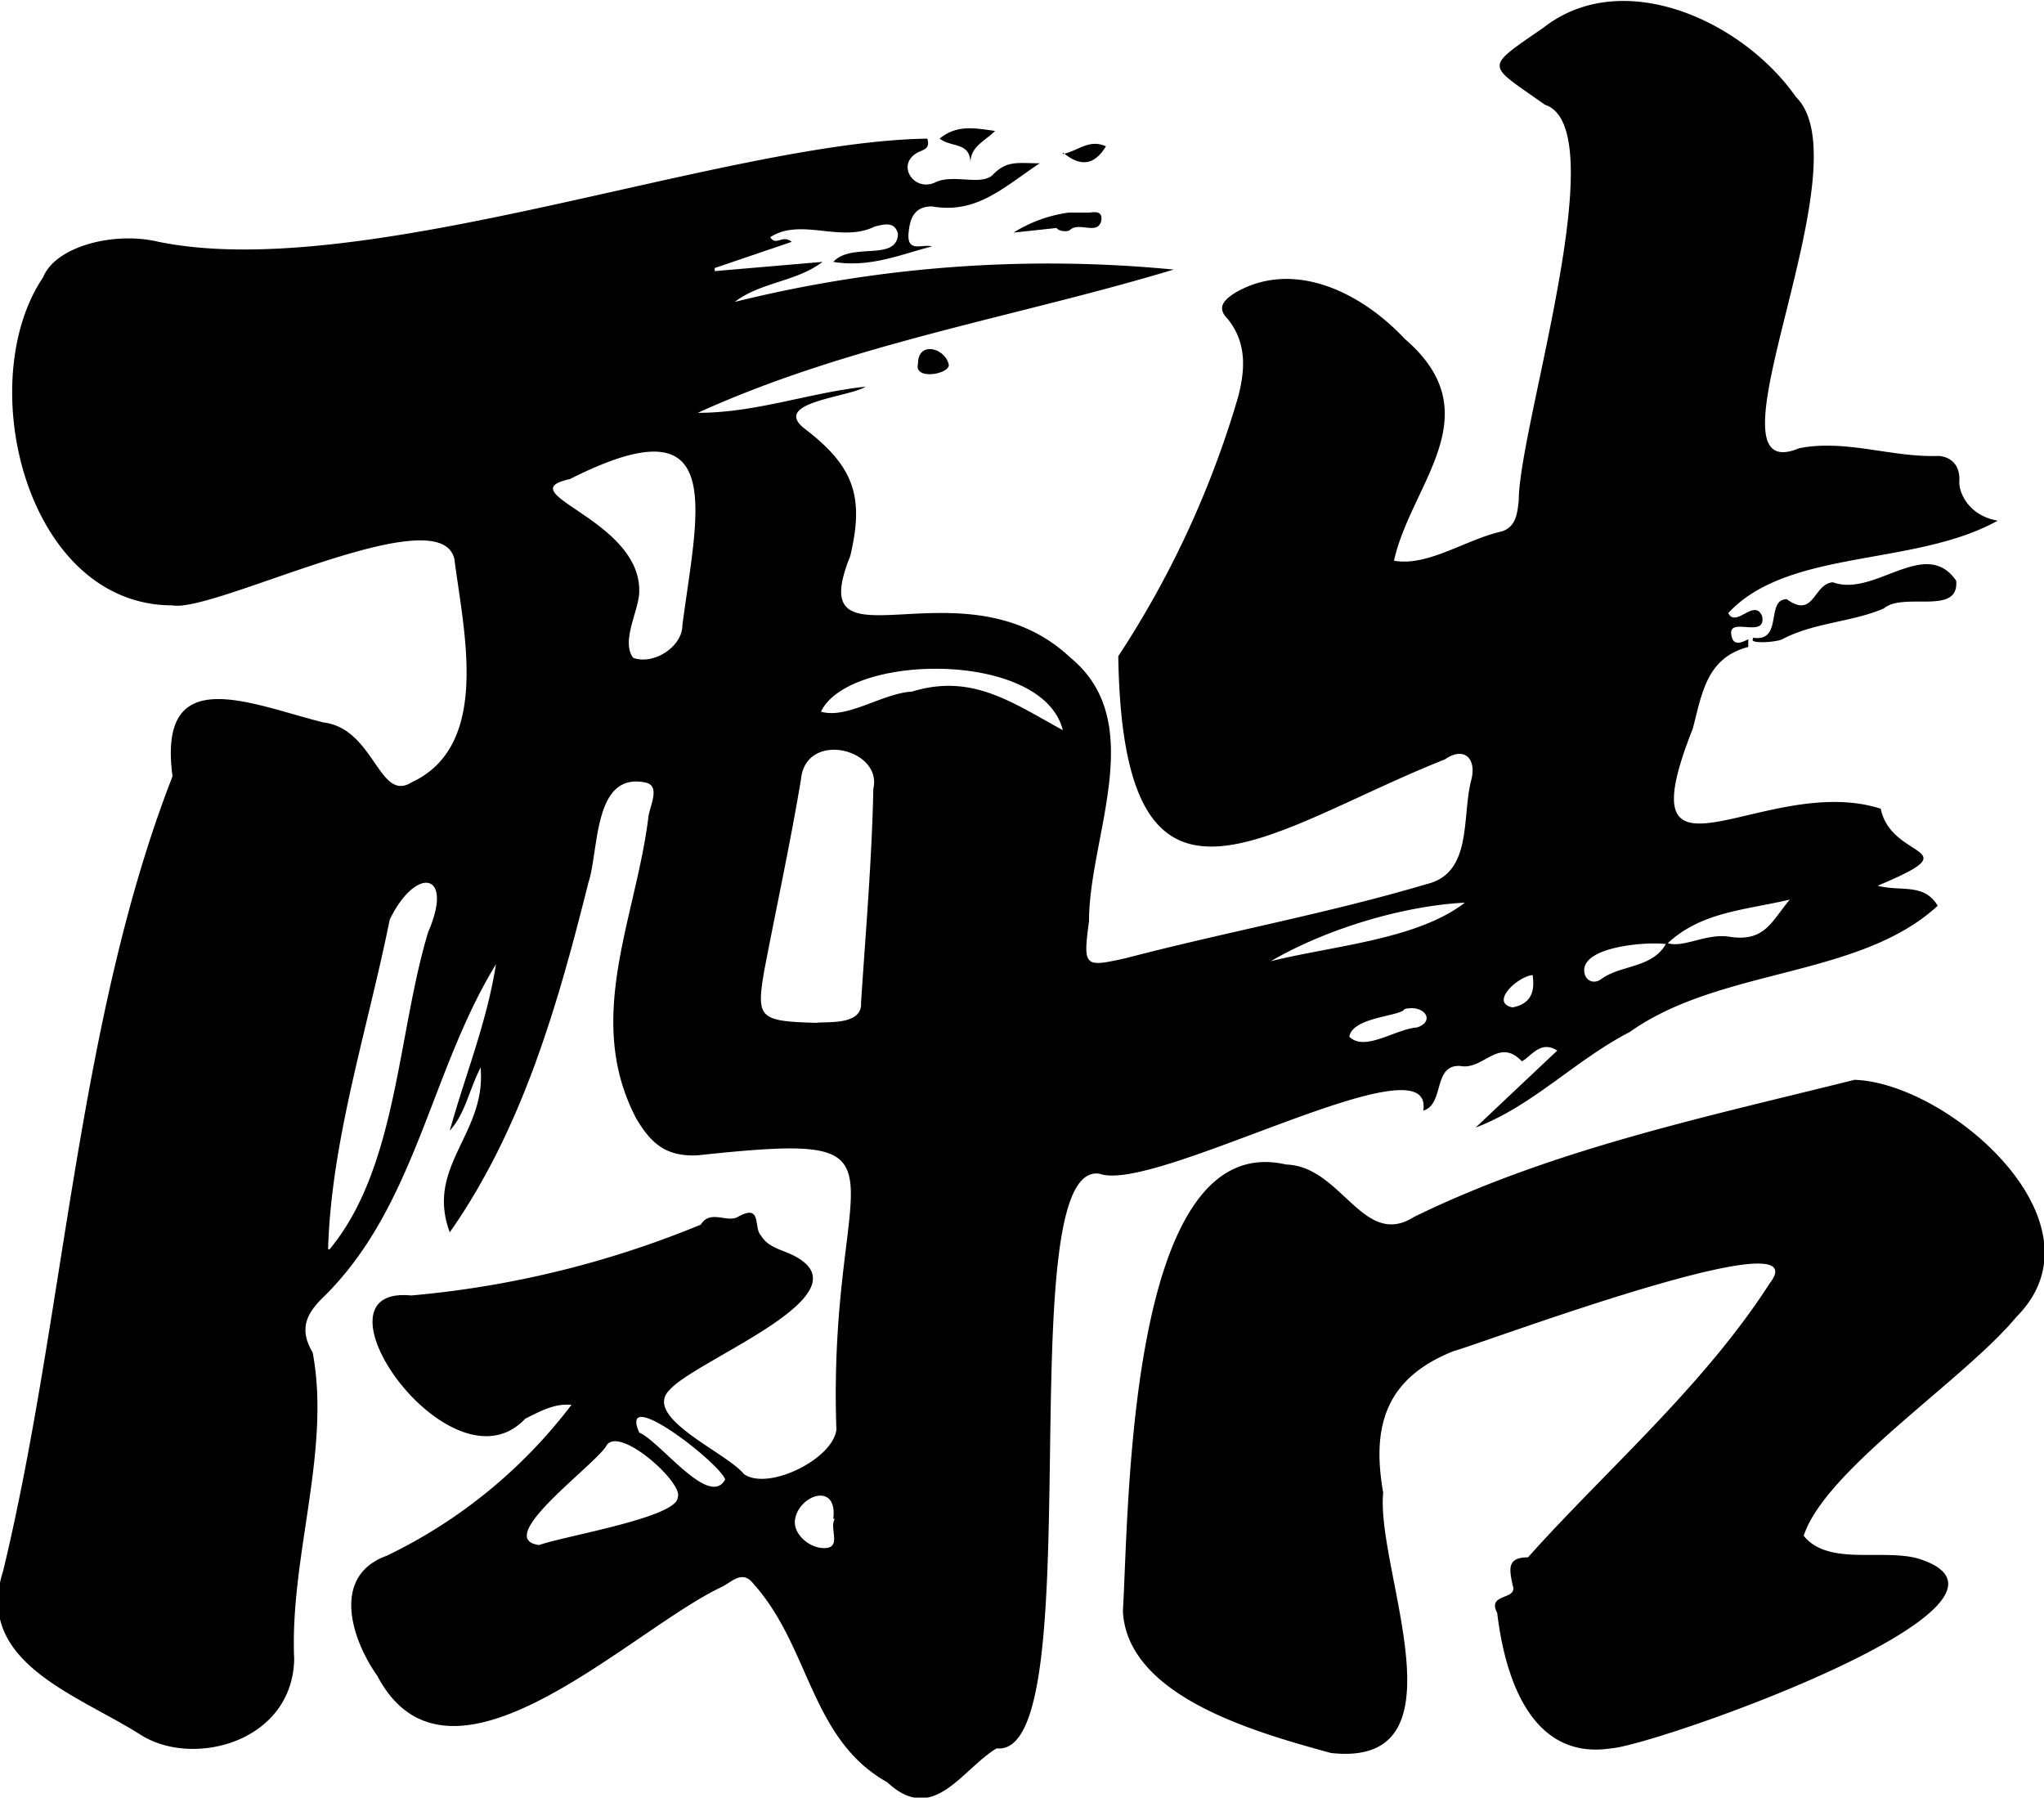 <svg xmlns="http://www.w3.org/2000/svg" data-name="kuketang.cn" viewBox="0 0 132.7 116.7">
  <g data-name="kuketang.cn">
    <path d="M113.5 41.5v.5c-2.7.7-3 3-3.6 5.3-4.6 11.6 4.7 2.8 12.2 5.2.7 3.4 6 2.4-.2 5 1.5.4 3-.2 3.9 1.3-5.1 4.7-14.1 4-20 8.2-3.5 1.8-6.3 4.8-10 6.2l5.3-5c-1.1-.7-1.7.4-2.3.7-1.5-1.6-2.5.6-4 .3-1.8-.1-1 2.5-2.4 2.9.8-4.9-17.4 5.4-21 4.1-6-1-.4 38-6.7 37.3-2.3 1.4-4.1 5-7.1 2.2-5-2.8-5-8.8-8.7-12.9-.7-.9-1.4-.1-2 .2-6 2.8-17.7 14.7-22.4 5.8-1.7-2.4-3-6.5.6-7.8a33 33 0 0 0 12-9.8c-1.1-.1-2 .4-3 .9-4.8 5.1-14.5-8.7-7.4-8a64 64 0 0 0 18.8-4.6c.6-1 1.7-.1 2.4-.5 1.6-.9 1 .7 1.5 1.2.4.7 1.2.9 1.9 1.2 5.5 2.5-6 6.8-7.8 8.8-1.9 1.8 3.7 4.1 4.8 5.5 1.6 1.1 5.8-1 6-2.9-.6-17.4 6-19.4-9-17.8-2 .1-3-.7-4-2.4-3.4-6.5 0-13 .8-19.6.1-.7.8-2-.2-2.2-3.4-.7-3 4.4-3.7 6.5-2 8-4.3 16-9 22.7-1.6-4.3 2.4-6.4 2-10.7-.8 1.6-1 3-2 4.1 1-3.6 2.4-7 3-10.8-4.3 7-5.2 15.8-11.3 21.7-1 1-1.5 2-.6 3.5 1.2 6.4-1.5 13.3-1.2 19.9-.1 5.4-6.6 7.1-10 4.9C5 110-1.7 107.9.2 102c4-16.6 4.8-35.7 11-51.6-1-7.5 5-4.7 9.8-3.5 3.3.4 3.6 5.2 5.7 3.9 5.2-2.4 3.4-9.8 2.8-14.5-.9-4.1-15.6 3.5-18.3 3-9.5 0-13-14.5-8.4-21.3.8-2 4.6-3 7.5-2.3C23.6 18.4 47 9.2 60.2 9c.2.6-.2.7-.4.8-1.8.7-.5 2.8 1 2 1.2-.5 3 .3 3.7-.5.9-.9 1.6-.7 3-.7-2.4 1.6-4.1 3.3-7 2.8-1 0-1.4.6-1.5 1.6-.2 1.5.9.8 1.5 1-2 .5-4 1.4-6.4 1 1.2-1.3 4.1 0 4.2-1.8-.2-.9-1-.6-1.5-.5-2.2 1.1-4.8-.6-6.8.7.4.6.8-.2 1.4.3l-5 1.7v.2l7-.6c-1.7 1.3-4 1.3-5.7 2.6a84.5 84.5 0 0 1 28.5-2.1c-10.3 3.1-21 4.8-30.9 9.3 3.8 0 7.2-1.3 10.9-1.7-1.1.7-6.1 1-4 2.7 3.3 2.5 3.9 4.5 3 8.3-3.2 7.9 7.3 0 14.3 6.6 5.1 4.2 1.2 11.6 1.2 17.1-.4 3-.3 3 2.4 2.4 6.5-1.7 13.1-2.9 19.5-4.8 3-.7 2.3-4.3 2.9-6.7.4-1.4-.4-2.3-1.7-1.4-11.6 4.6-20.9 12.7-21.2-6.7a62.6 62.6 0 0 0 7.8-16.9c.4-1.6.6-3.4-.7-5-.7-.7-.3-1.2.5-1.7 3.8-2.2 8.2 0 11 3 5.7 4.9.4 9.4-.7 14.4 2.2.4 4.7-1.4 7-1.9.9-.3 1-1.1 1.1-2 0-4.8 6.3-24.2 1.7-25.7-3.8-2.7-4-2.3-.1-5 5.1-4 12.9-.5 16.4 4.5 4.6 4.5-6.5 25.6.2 22.8 3-.6 6 .6 9 .5.5 0 1.5.3 1.4 1.7 0 .8.7 2.2 2.5 2.5-5.4 3-13.6 1.8-17.5 6 .5 1 1.7-1 2.2.2.3 1.5-2.2 0-2 1.2.1.8.7.5 1.1.3Zm-5.3 19.7c1 .4 2.5-.6 4-.4 2.4.4 2.8-1 4-2.4-3 .7-5.8.8-8 2.9-1-.2-5.9.1-5.3 2 .2.5.7.5 1 .3 1.3-1 3.4-.7 4.3-2.4ZM53 66.4c.6-.1 3 .2 2.9-1.3.3-4.6.7-9.2.8-13.9.6-2.6-4.4-3.8-4.7-.6-.7 4.2-1.6 8.3-2.4 12.5-.5 3-.3 3.2 3.4 3.3Zm-11.5-28c0 1.2-1.2 3.2-.4 4.3 1.3.5 3.2-.7 3.2-2.1 1-7.6 3-14.7-7.3-9.5-4.1.9 4.6 2.6 4.5 7.3ZM21.4 81.1c4.4-5.3 4.4-14 6.4-20.6 1.7-3.9-.8-4.3-2.5-.8-1.4 7-3.8 14.3-4 21.4ZM35 100.3c1.7-.6 9-1.8 9-3.1.4-.9-3.7-4.6-4.6-3.4-.6 1.2-7.5 6.1-4.4 6.5Zm34-52.9c-1.3-5.2-13.9-5-15.7-1.2 1.7.5 4-1.2 5.9-1.3 3.9-1.2 6.5.7 9.8 2.5Zm13.5 15c4-1 9.5-1.4 12.6-3.8-4 .2-9 1.7-12.6 3.8ZM47.1 96.1c-.2-1-7-6.3-5.6-3.1 1.4.6 4.6 5 5.6 3Zm7 2.5c.3-2.5-2.4-1.5-2.5.2 0 .9 1 1.7 1.9 1.7 1.2 0 .3-1.3.7-1.9Zm37-33c-.6.4-3.3.5-3.5 1.7 1 1 3-.5 4.4-.6 1.2-.4.5-1.5-.8-1.2Zm8.4-2.3c-1 .1-2.8 1.8-1.3 2.1 1-.2 1.5-.8 1.3-2.1Z"/>
    <path d="M89.8 96.9c-.5 5 5.6 17.9-3.4 16.9-4.7-1.3-13.2-3.6-13.5-9.2.4-6.7.3-31.4 10.6-29 3.6.1 5 5.5 8.3 3.4 9-4.4 19-6.5 28.6-8.9 6.1.2 16.6 9.3 10.5 15.4-3.4 4.1-12.4 9.9-13.8 14.2 1.6 2 5.2.8 7.5 1.5 9 2.9-17.1 12.1-20 12.3-5.2.8-6.9-4.6-7.4-8.8-.7-1.3 1.4-.8 1-1.8-.2-1-.4-1.8 1-1.8 5-5.6 11.4-11.1 15.7-17.8 3.4-4.4-18.9 4-20.5 4.4-4.3 1.7-5.4 4.7-4.6 9.2Zm24-55.5c2 .3.8-2.5 2.2-2.5 1.8 1.3 1.7-1 3-1.1 2.7 1 6-3 8-.1.2 2.3-3.4.7-4.7 1.8-2.1.9-4.5.9-6.6 2-.4.2-2.1.3-1.9 0ZM64.6 8.5c-.7.7-1.6 1-1.6 2.1 0-1.4-1.2-1-2-1.6 1.1-.9 2.2-.7 3.6-.5Zm-3 15.2c0 .6-2.3 1-2-.1 0-1.5 1.8-1 2 .1ZM69 10c1-.2 1.7-1 2.8-.5-.8 1.3-1.7 1.3-2.8.4Zm1.7 3.8h-1.3a9 9 0 0 0-3.6 1.3l2.8-.3c.1.2.7.3.9.1.6-.5 1.8.4 2-.6.1-.7-.6-.5-.8-.5Z"/>
  </g>
</svg>
